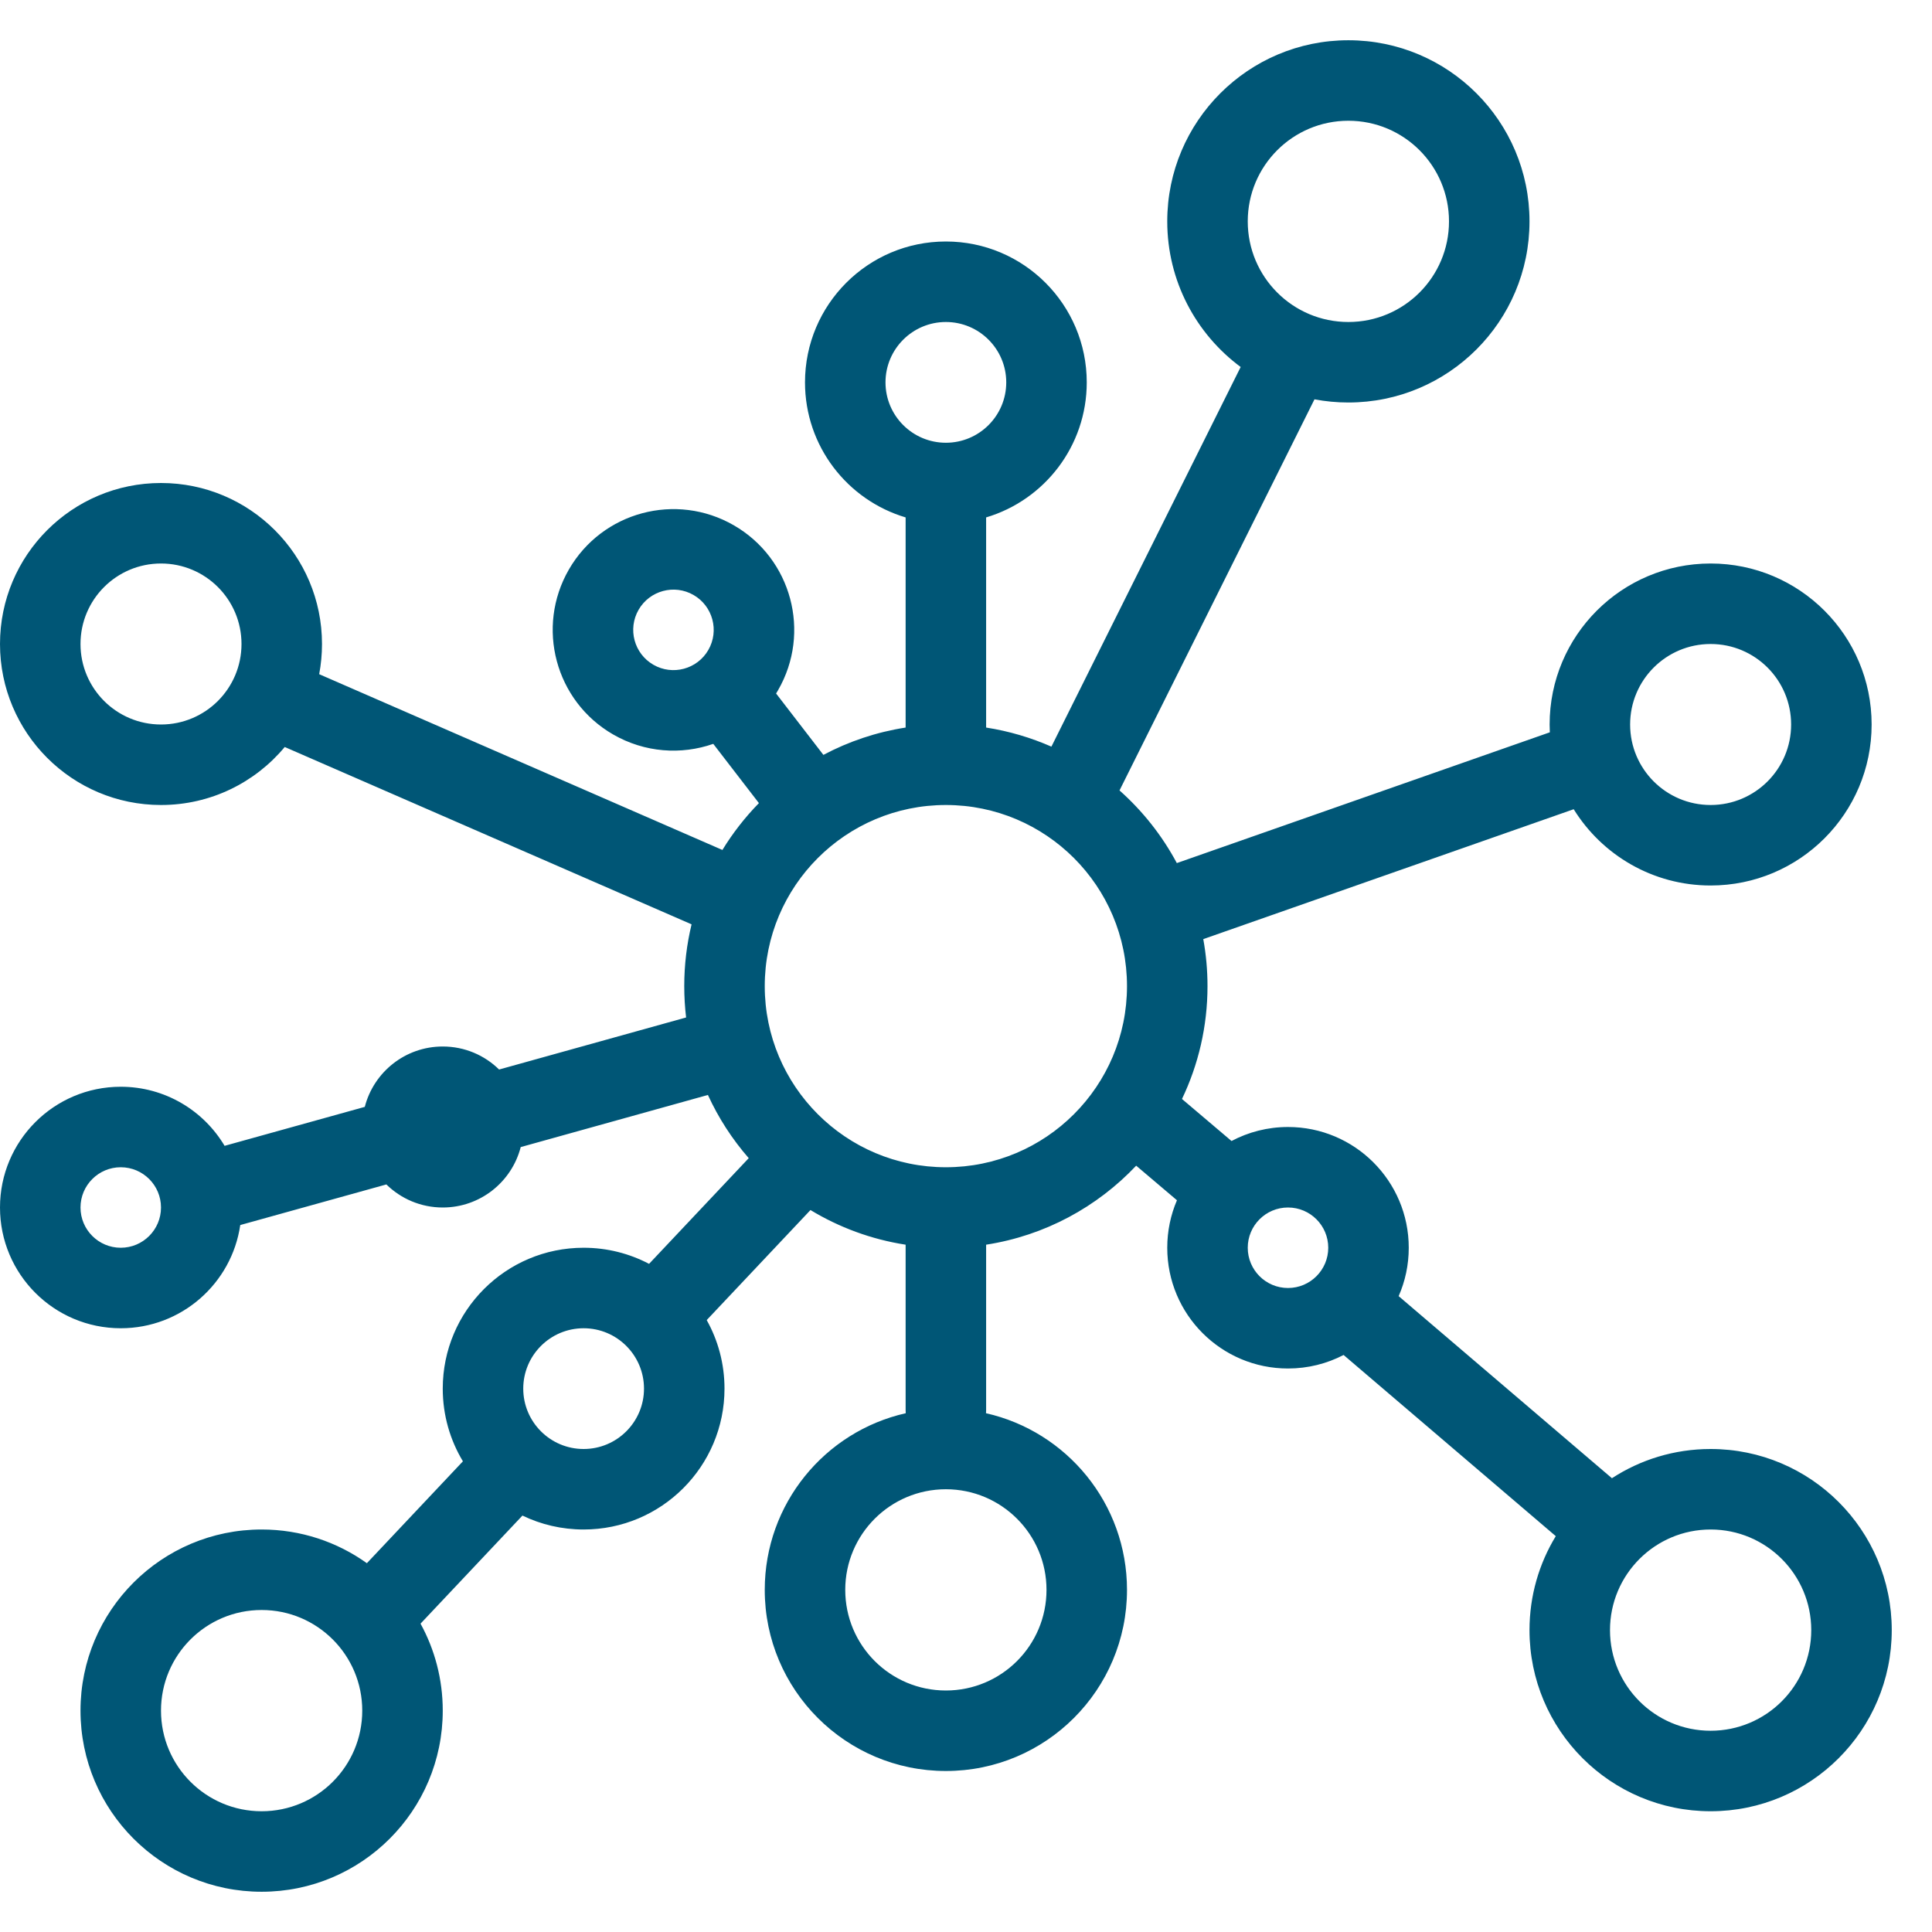 <?xml version="1.0" encoding="UTF-8"?>
<svg width="48px" height="48px" viewBox="0 0 48 48" version="1.1" xmlns="http://www.w3.org/2000/svg" xmlns:xlink="http://www.w3.org/1999/xlink">
    <!-- Generator: Sketch 52.6 (67491) - http://www.bohemiancoding.com/sketch -->
    <title>04_role</title>
    <desc>Created with Sketch.</desc>
    <g id="04_role" stroke="none" stroke-width="1" fill="none" fill-rule="evenodd">
        <path d="M28.228,28.961 C27.259,29.987 25.96,30.698 24.5,30.924 L24.5,35.033 C24.5,35.059 24.499,35.085 24.497,35.111 C26.503,35.564 28,37.357 28,39.5 C28,41.985 25.985,44 23.5,44 C21.015,44 19,41.985 19,39.5 C19,37.357 20.497,35.564 22.503,35.111 C22.501,35.085 22.5,35.059 22.5,35.033 L22.5,30.924 C21.646,30.792 20.846,30.493 20.136,30.063 L17.558,32.797 C17.84,33.301 18,33.882 18,34.5 C18,36.433 16.433,38 14.5,38 C13.955,38 13.44,37.876 12.98,37.654 L10.448,40.339 C10.8,40.98 11,41.717 11,42.5 C11,44.985 8.985,47 6.5,47 C4.015,47 2,44.985 2,42.5 C2,40.015 4.015,38 6.5,38 C7.475,38 8.378,38.31 9.115,38.837 L11.501,36.306 C11.183,35.779 11,35.161 11,34.5 C11,32.567 12.567,31 14.5,31 C15.087,31 15.64,31.145 16.126,31.4 L18.602,28.774 C18.193,28.305 17.85,27.777 17.588,27.204 L12.937,28.499 C12.716,29.362 11.932,30 11,30 C10.454,30 9.96,29.781 9.599,29.427 L5.969,30.436 C5.758,31.886 4.509,33 3,33 C1.343,33 0,31.657 0,30 C0,28.343 1.343,27 3,27 C4.097,27 5.057,27.589 5.58,28.468 L9.063,27.5 C9.285,26.637 10.068,26 11,26 C11.545,26 12.04,26.218 12.4,26.572 L17.046,25.279 C17.016,25.024 17,24.764 17,24.5 C17,23.971 17.063,23.457 17.182,22.965 L7.074,18.559 C6.341,19.44 5.236,20 4,20 C1.791,20 0,18.209 0,16 C0,13.791 1.791,12 4,12 C6.209,12 8,13.791 8,16 C8,16.256 7.976,16.507 7.93,16.75 L17.948,21.117 C18.206,20.695 18.511,20.305 18.855,19.953 L17.721,18.481 C16.926,18.759 16.019,18.701 15.232,18.247 C13.797,17.419 13.306,15.584 14.134,14.149 C14.962,12.714 16.797,12.223 18.232,13.051 C19.667,13.879 20.159,15.714 19.33,17.149 C19.314,17.176 19.298,17.203 19.282,17.23 L20.457,18.755 C21.084,18.422 21.772,18.189 22.5,18.076 L22.5,12.855 C21.054,12.425 20,11.086 20,9.5 C20,7.567 21.567,6 23.5,6 C25.433,6 27,7.567 27,9.5 C27,11.086 25.946,12.425 24.5,12.855 L24.5,18.076 C25.068,18.164 25.612,18.326 26.122,18.55 L30.824,9.118 C29.717,8.298 29,6.983 29,5.5 C29,3.015 31.015,1 33.5,1 C35.985,1 38,3.015 38,5.5 C38,7.985 35.985,10 33.5,10 C33.212,10 32.931,9.973 32.658,9.921 L27.814,19.638 C28.389,20.149 28.873,20.76 29.238,21.443 L38.505,18.194 C38.502,18.13 38.5,18.065 38.5,18 C38.5,15.791 40.291,14 42.5,14 C44.709,14 46.5,15.791 46.5,18 C46.5,20.209 44.709,22 42.5,22 C41.063,22 39.803,21.242 39.098,20.105 L29.895,23.332 C29.964,23.711 30,24.101 30,24.5 C30,25.504 29.772,26.455 29.366,27.304 L30.597,28.348 C31.016,28.126 31.493,28 32,28 C33.657,28 35,29.343 35,31 C35,31.428 34.911,31.834 34.749,32.202 L40.048,36.726 C40.753,36.267 41.596,36 42.5,36 C44.985,36 47,38.015 47,40.5 C47,42.985 44.985,45 42.5,45 C40.015,45 38,42.985 38,40.5 C38,39.645 38.239,38.845 38.653,38.165 L33.381,33.664 C32.968,33.879 32.498,34 32,34 C30.343,34 29,32.657 29,31 C29,30.581 29.086,30.182 29.241,29.82 L28.228,28.961 Z M23.5,29 C25.985,29 28,26.985 28,24.5 C28,22.015 25.985,20 23.5,20 C21.015,20 19,22.015 19,24.5 C19,26.985 21.015,29 23.5,29 Z M23.5,11 C24.328,11 25,10.328 25,9.5 C25,8.672 24.328,8 23.5,8 C22.672,8 22,8.672 22,9.5 C22,10.328 22.672,11 23.5,11 Z M42.5,20 C43.605,20 44.5,19.105 44.5,18 C44.5,16.895 43.605,16 42.5,16 C41.395,16 40.5,16.895 40.5,18 C40.5,19.105 41.395,20 42.5,20 Z M32,32 C32.552,32 33,31.552 33,31 C33,30.448 32.552,30 32,30 C31.448,30 31,30.448 31,31 C31,31.552 31.448,32 32,32 Z M14.5,36 C15.328,36 16,35.328 16,34.5 C16,33.672 15.328,33 14.5,33 C13.672,33 13,33.672 13,34.5 C13,35.328 13.672,36 14.5,36 Z M3,31 C3.552,31 4,30.552 4,30 C4,29.448 3.552,29 3,29 C2.448,29 2,29.448 2,30 C2,30.552 2.448,31 3,31 Z M33.5,8 C34.881,8 36,6.881 36,5.5 C36,4.119 34.881,3 33.5,3 C32.119,3 31,4.119 31,5.5 C31,6.881 32.119,8 33.5,8 Z M23.5,42 C24.881,42 26,40.881 26,39.5 C26,38.119 24.881,37 23.5,37 C22.119,37 21,38.119 21,39.5 C21,40.881 22.119,42 23.5,42 Z M6.5,45 C7.881,45 9,43.881 9,42.5 C9,41.119 7.881,40 6.5,40 C5.119,40 4,41.119 4,42.5 C4,43.881 5.119,45 6.5,45 Z M42.5,43 C43.881,43 45,41.881 45,40.5 C45,39.119 43.881,38 42.5,38 C41.119,38 40,39.119 40,40.5 C40,41.881 41.119,43 42.5,43 Z M4,18 C5.105,18 6,17.105 6,16 C6,14.895 5.105,14 4,14 C2.895,14 2,14.895 2,16 C2,17.105 2.895,18 4,18 Z M15.866,15.149 C15.59,15.627 15.754,16.239 16.232,16.515 C16.71,16.791 17.322,16.627 17.598,16.149 C17.874,15.671 17.71,15.059 17.232,14.783 C16.754,14.507 16.142,14.671 15.866,15.149 Z" id="Combined-Shape" fill="#005676" fill-rule="nonzero"></path>
        <rect id="Rectangle" fill-opacity="0.7" fill="#D8D8D8" fill-rule="nonzero" opacity="0" x="0" y="0" width="48" height="48"></rect>
    </g>
</svg>